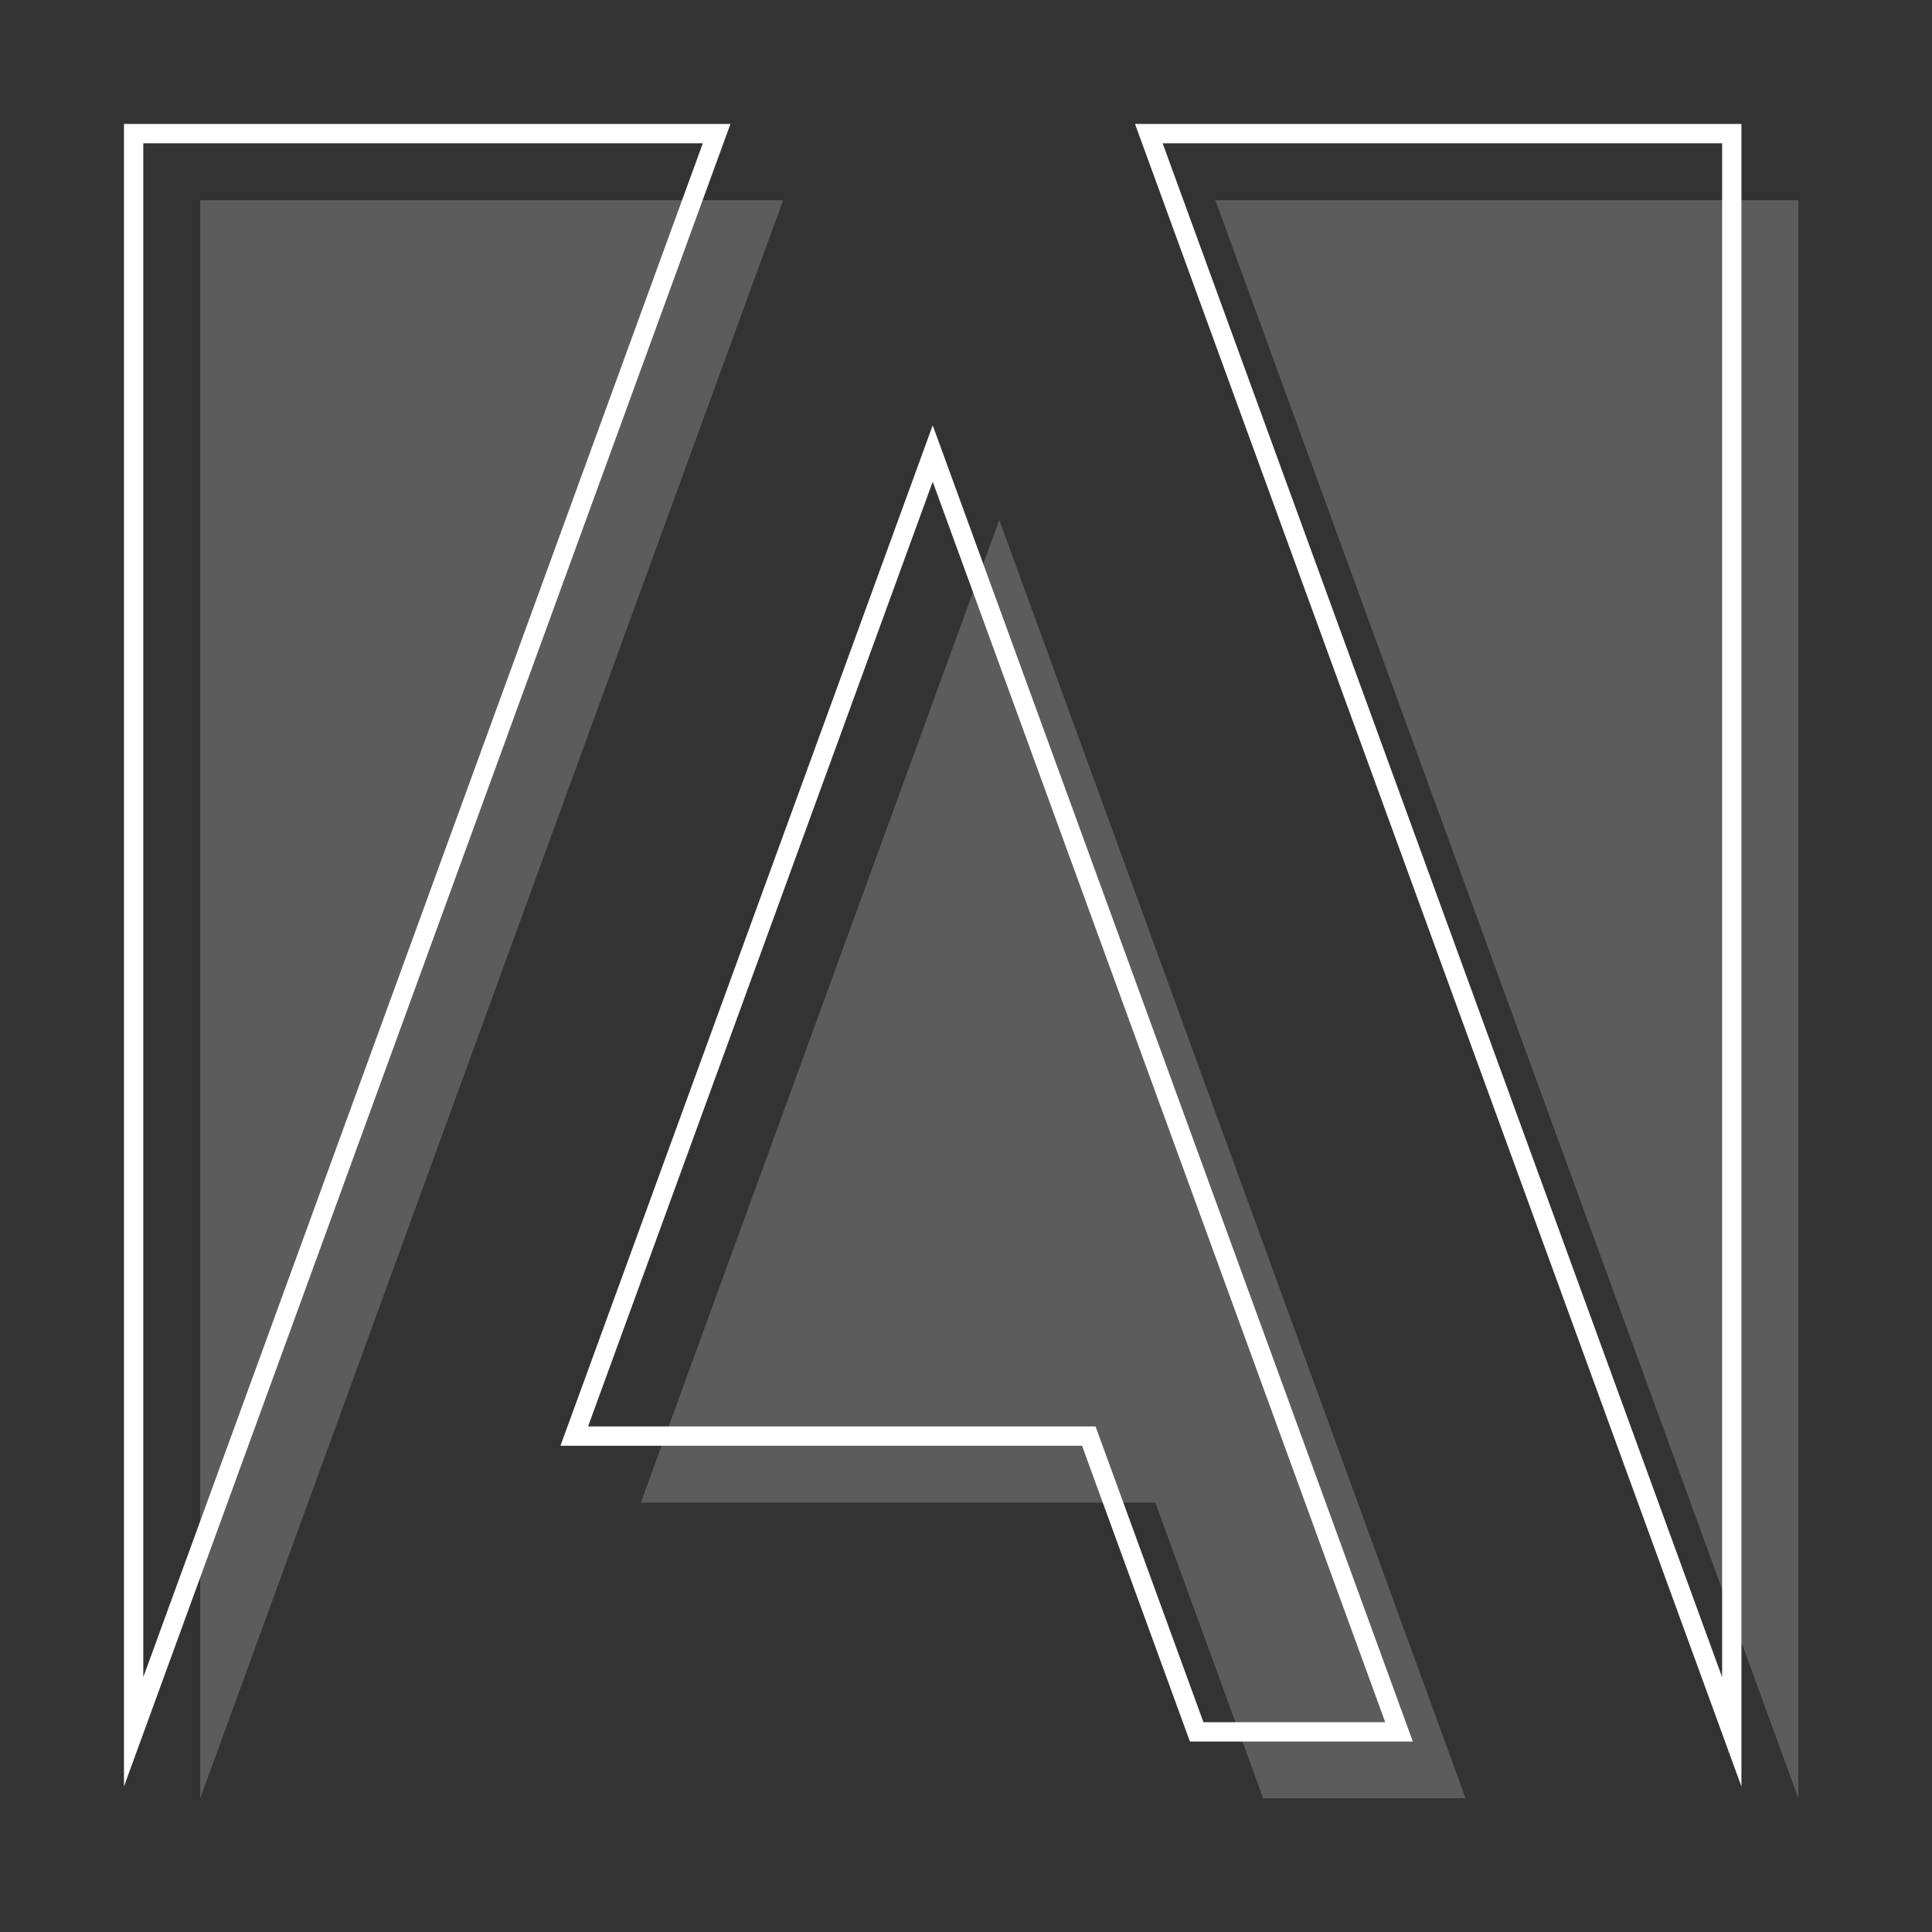 <svg id="Layer_1" data-name="Layer 1" xmlns="http://www.w3.org/2000/svg" viewBox="0 0 300 300"><rect x="0" y="0" width="300" height="300" fill="#333333" stroke="none"/><defs><style>.cls-1{fill:#fff;opacity:0.2;}.cls-2{fill:none;stroke:#fff;stroke-miterlimit:10;stroke-width:3px;}</style></defs><title>icons</title><path class="cls-1" d="M121.61,31.09l-8,21.91L47.84,233.32,31.09,279.25V31.09Zm67.11,0L262.5,233.32l16.75,45.93V31.09Zm22.11,202.23L155.17,80.75l-15.71,43.07L99.51,233.32H179.4l16.75,45.93h31.43Z"/><path class="cls-2" d="M111.28,20.75l-8,21.92L37.5,223,20.75,268.91V20.75Zm67.11,0L252.16,223l16.75,45.92V20.75ZM200.49,223,144.83,70.42l-15.7,43.07L89.17,223h79.9l16.75,45.92h31.42Z"/></svg>